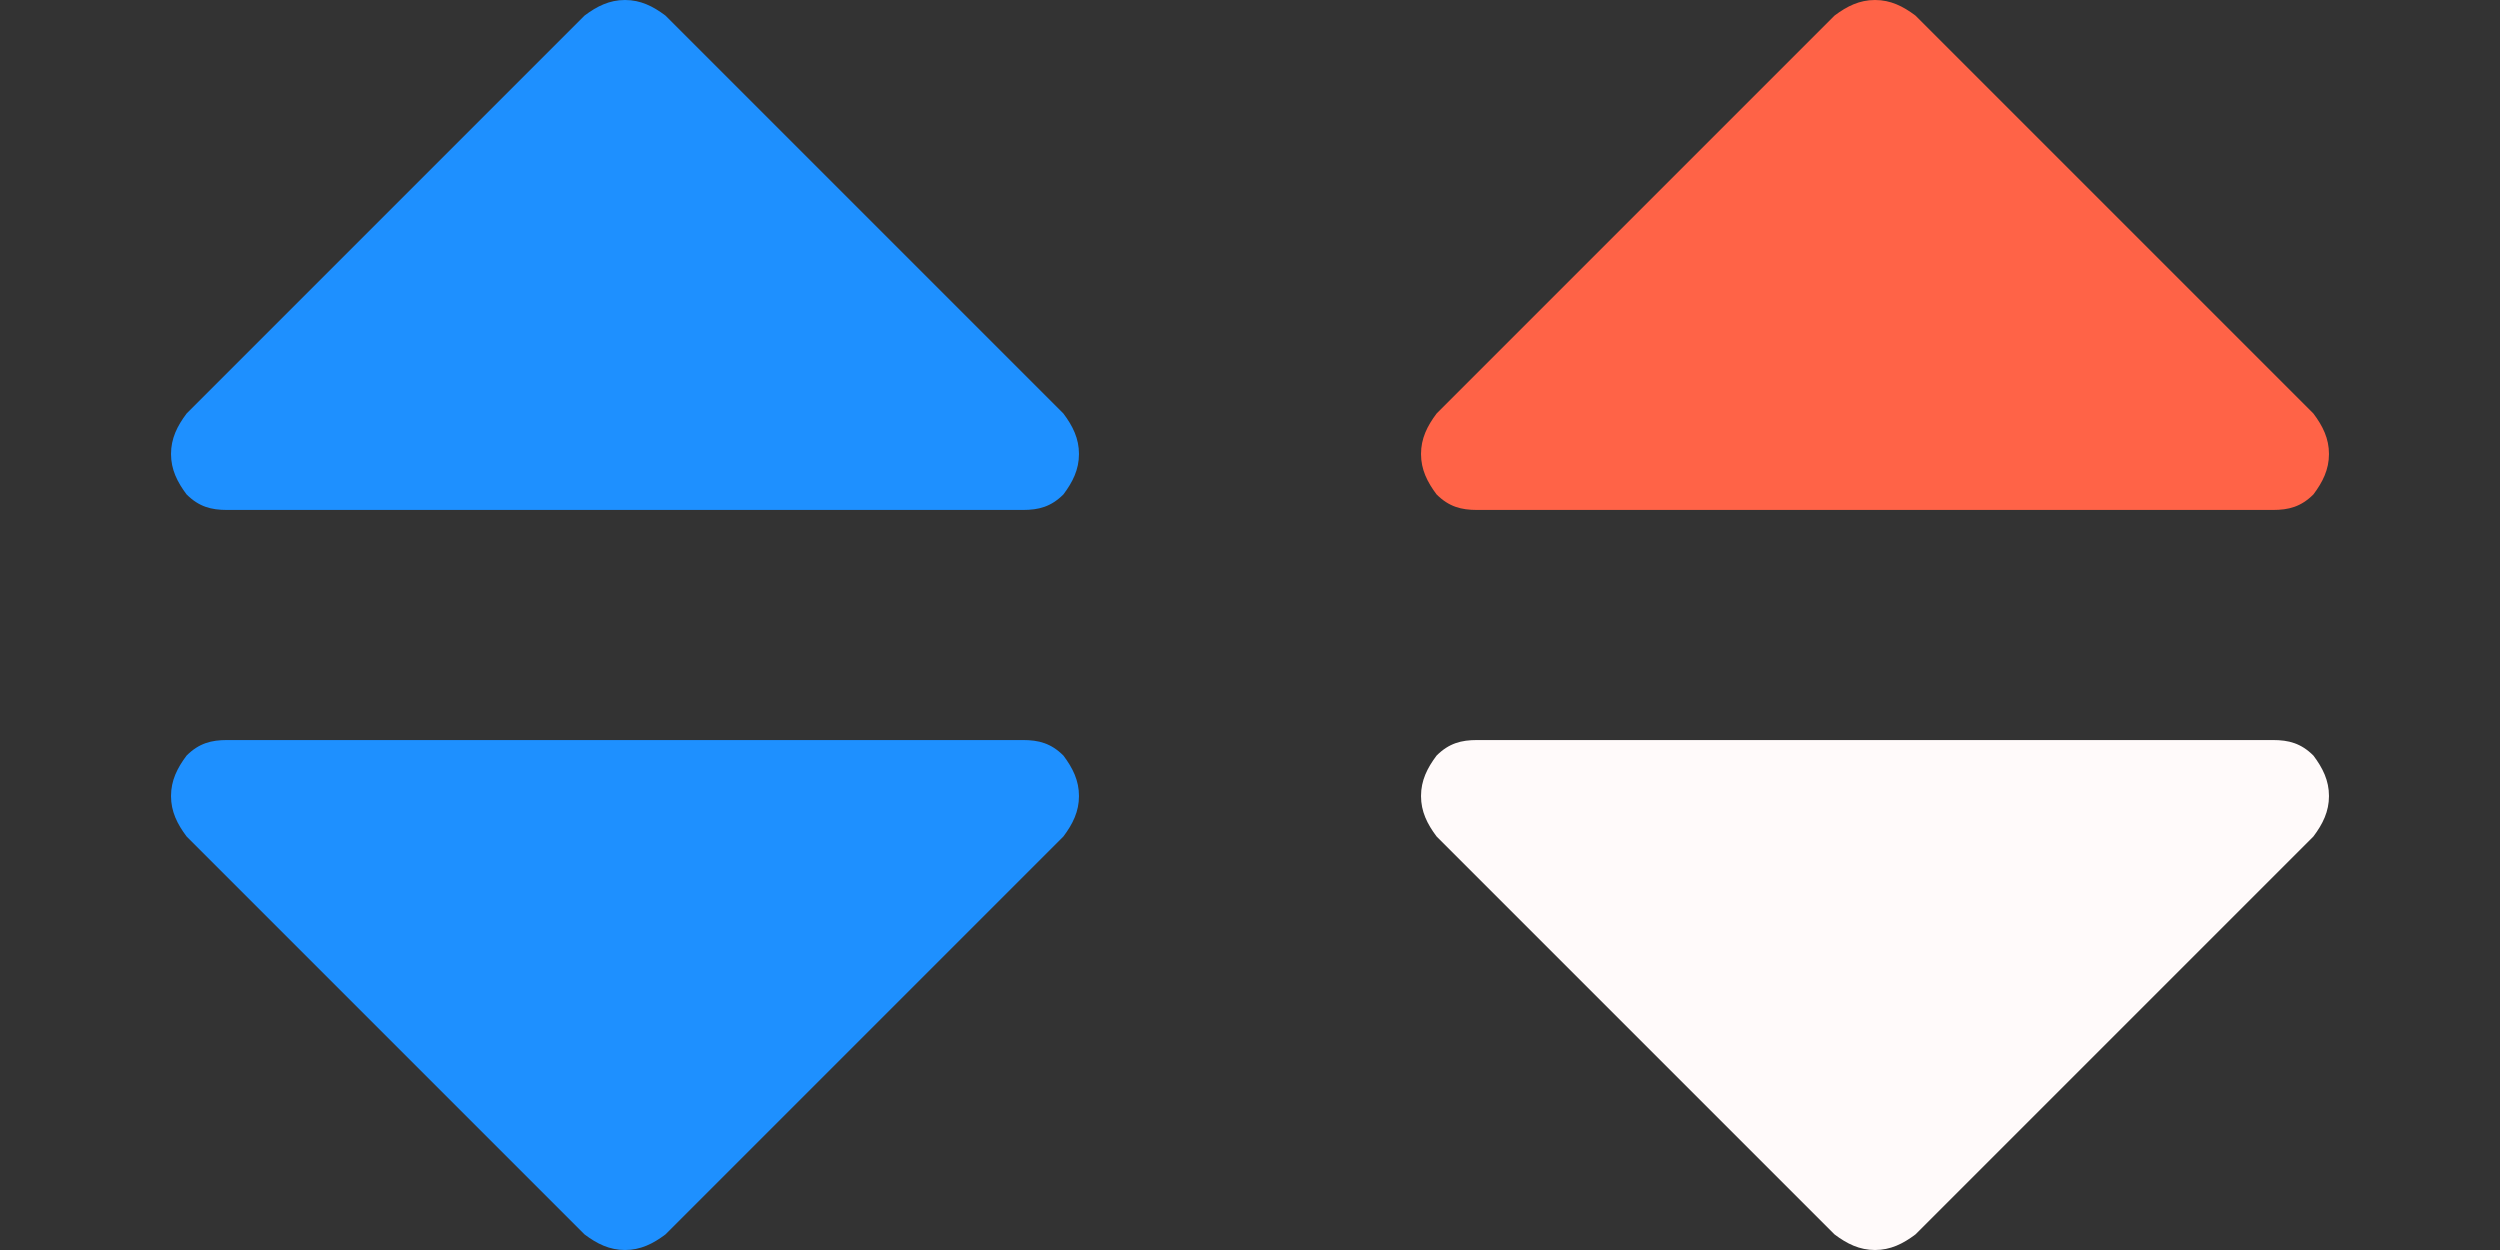 <svg version="1" xmlns="http://www.w3.org/2000/svg" width="804" height="402" viewBox="0 0 804 402">
	<rect x="0" y="0" width="804" height="402" fill="#333333" stroke="none"/>
	<g fill="dodgerblue">
		<path d="M73 164h256c5 0 9-1 13-5 3-4 5-8 5-13s-2-9-5-13L214 5c-4-3-8-5-13-5s-9 2-13 5L60 133c-3 4-5 8-5 13s2 9 5 13c4 4 8 5 13 5z"/>
		<path d="M329 238H73c-5 0-9 1-13 5-3 4-5 8-5 13s2 9 5 13l128 128c4 3 8 5 13 5s9-2 13-5l128-128c3-4 5-8 5-13s-2-9-5-13c-4-4-8-5-13-5z"/>
	</g>
	<g id="sorted" transform="translate(402)">
		<path fill="tomato" d="M73 164h256c5 0 9-1 13-5 3-4 5-8 5-13s-2-9-5-13L214 5c-4-3-8-5-13-5s-9 2-13 5L60 133c-3 4-5 8-5 13s2 9 5 13c4 4 8 5 13 5z"/>
		<path fill="snow" d="M329 238H73c-5 0-9 1-13 5-3 4-5 8-5 13s2 9 5 13l128 128c4 3 8 5 13 5s9-2 13-5l128-128c3-4 5-8 5-13s-2-9-5-13c-4-4-8-5-13-5z"/>
	</g>
</svg>